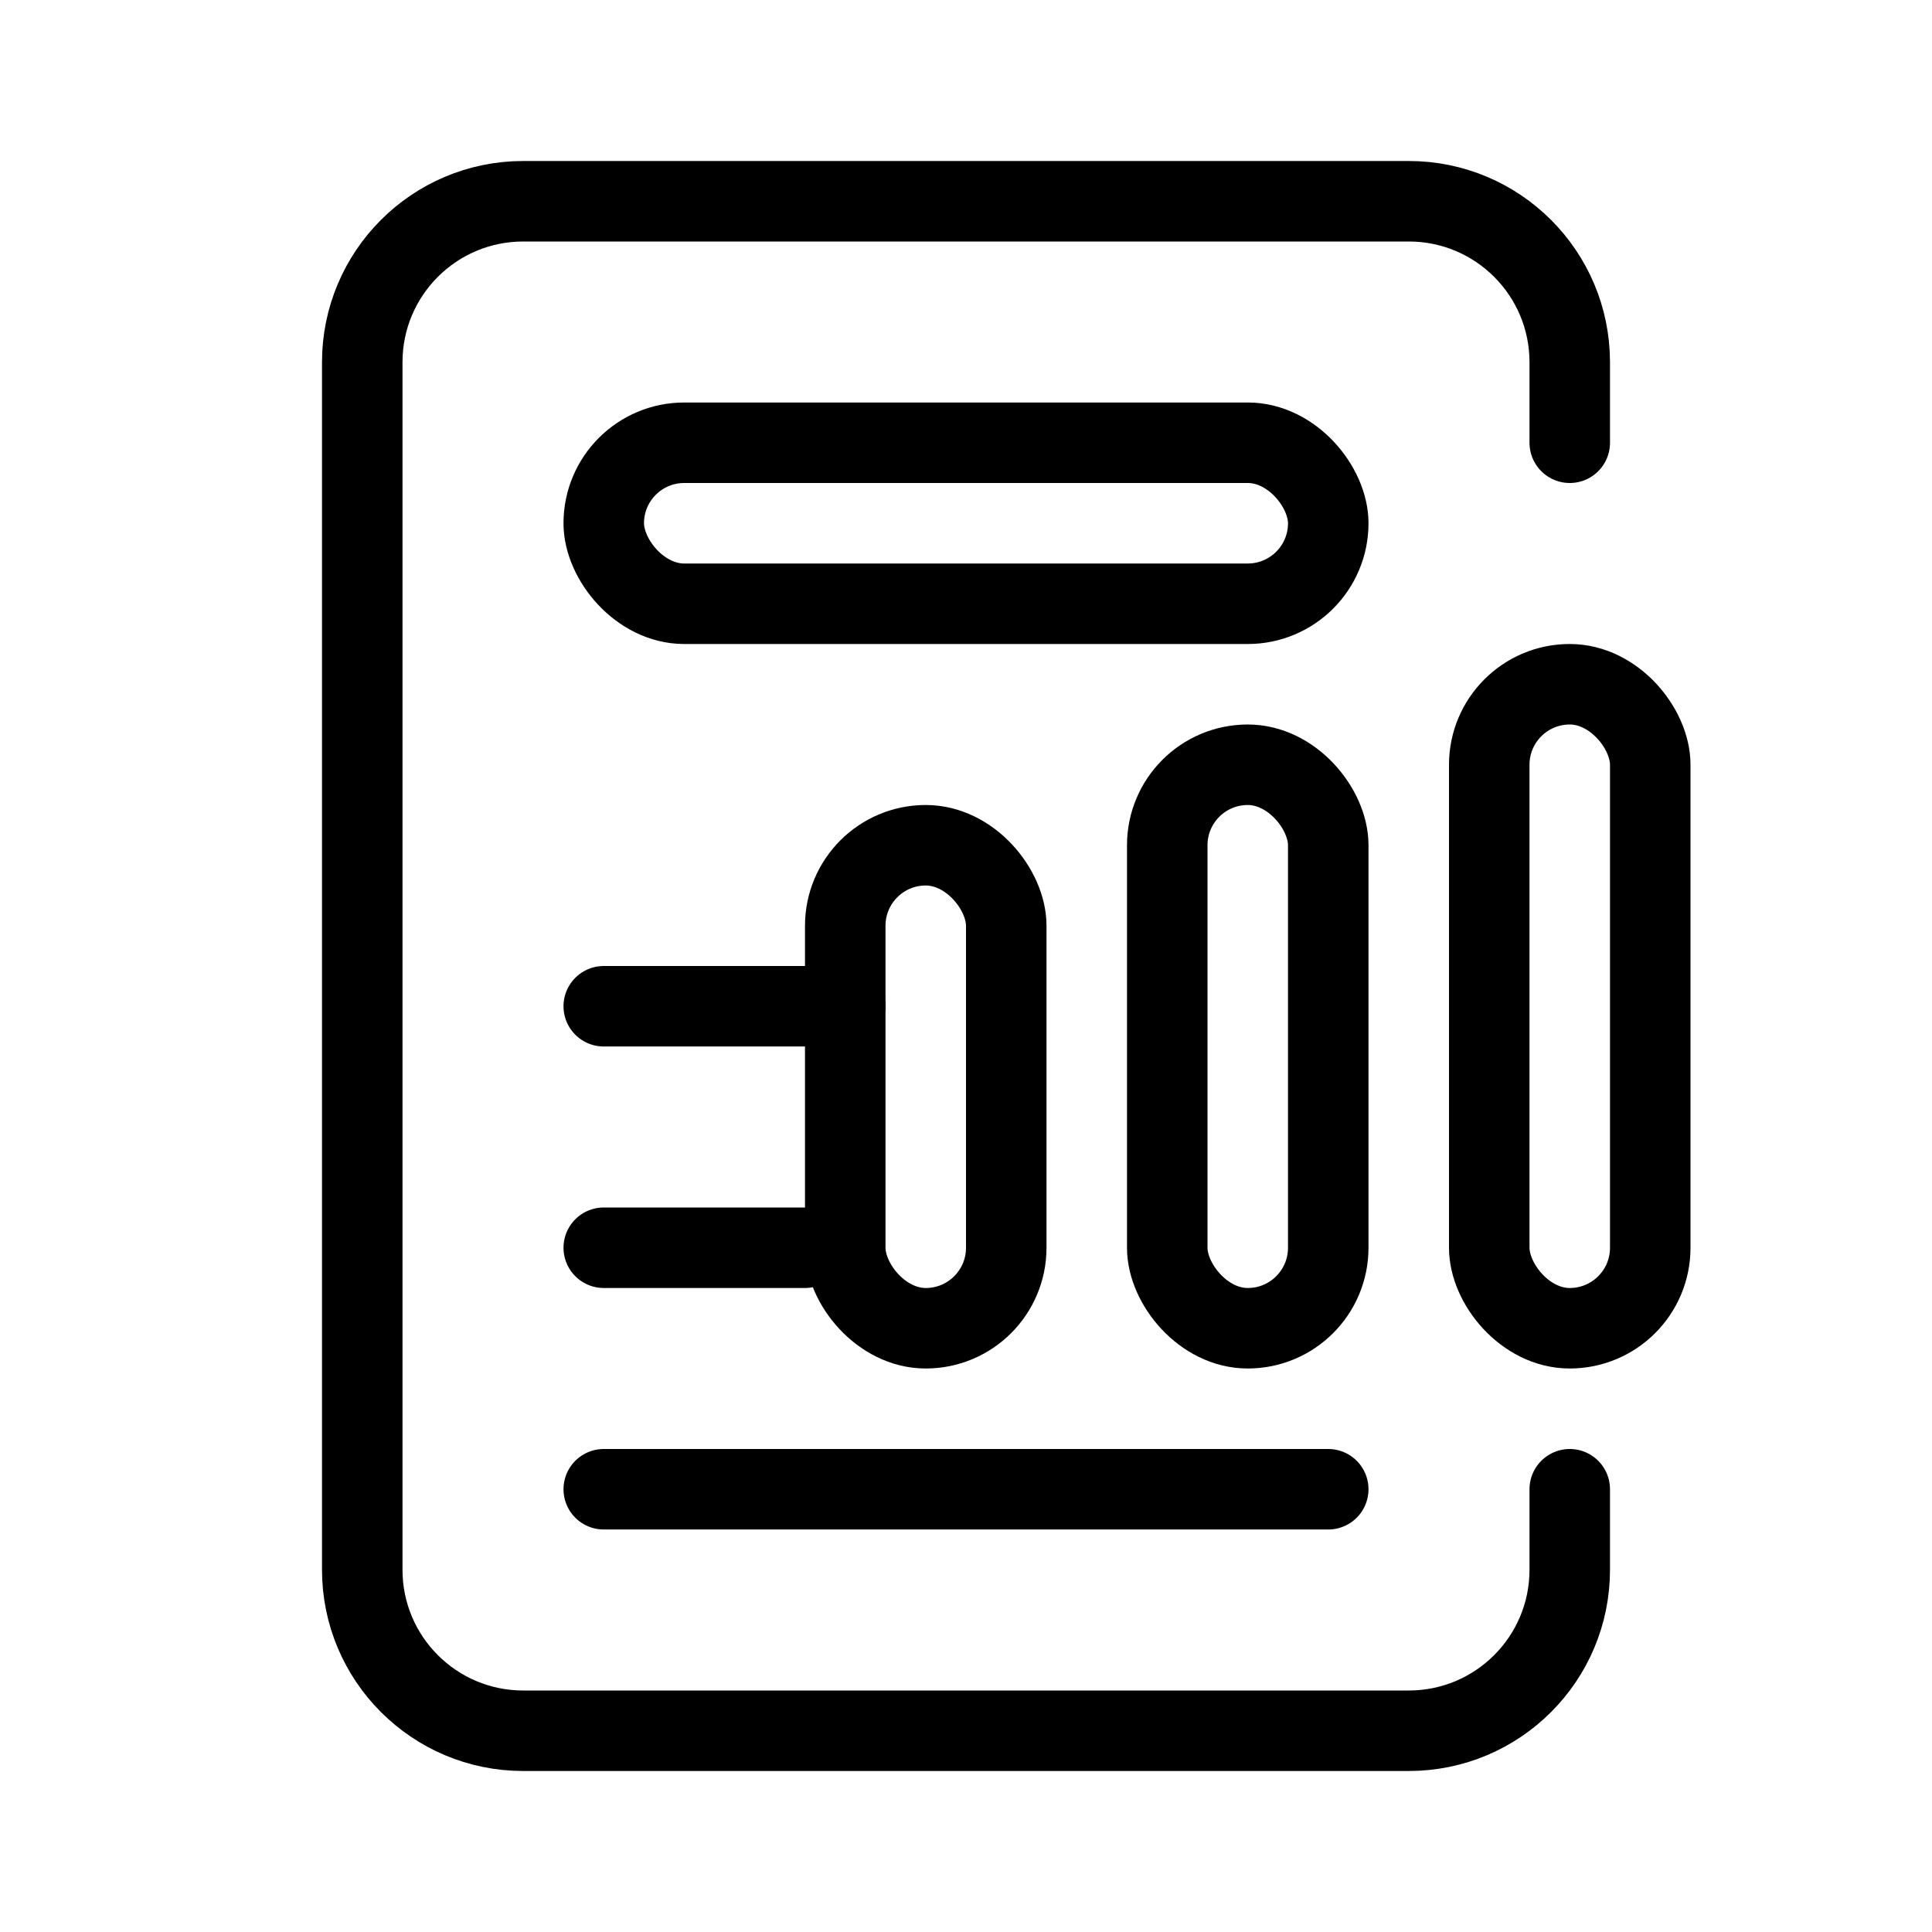 <svg viewBox="0 0 24 24" fill="none" xmlns="http://www.w3.org/2000/svg" width="1em" height="1em"><path d="M19.5 5.5V4.5C19.5 3.395 18.605 2.5 17.5 2.5L6.5 2.5C5.395 2.5 4.5 3.395 4.5 4.5L4.5 19.5C4.5 20.605 5.395 21.5 6.5 21.5H17.5C18.605 21.5 19.5 20.605 19.5 19.5V18.5" stroke="currentColor" stroke-linecap="round"/><rect x="10.5" y="10.5" width="2" height="6" rx="1" stroke="currentColor"/><rect x="14.5" y="9.5" width="2" height="7" rx="1" stroke="currentColor"/><rect x="18.5" y="8.5" width="2" height="8" rx="1" stroke="currentColor"/><path d="M10.5 12.5L7.5 12.5" stroke="currentColor" stroke-linecap="round"/><path d="M16.5 18.5L7.5 18.5" stroke="currentColor" stroke-linecap="round"/><path d="M10 15.5L7.5 15.5" stroke="currentColor" stroke-linecap="round"/><rect x="7.5" y="5.5" width="9" height="2" rx="1" stroke="currentColor"/></svg>
